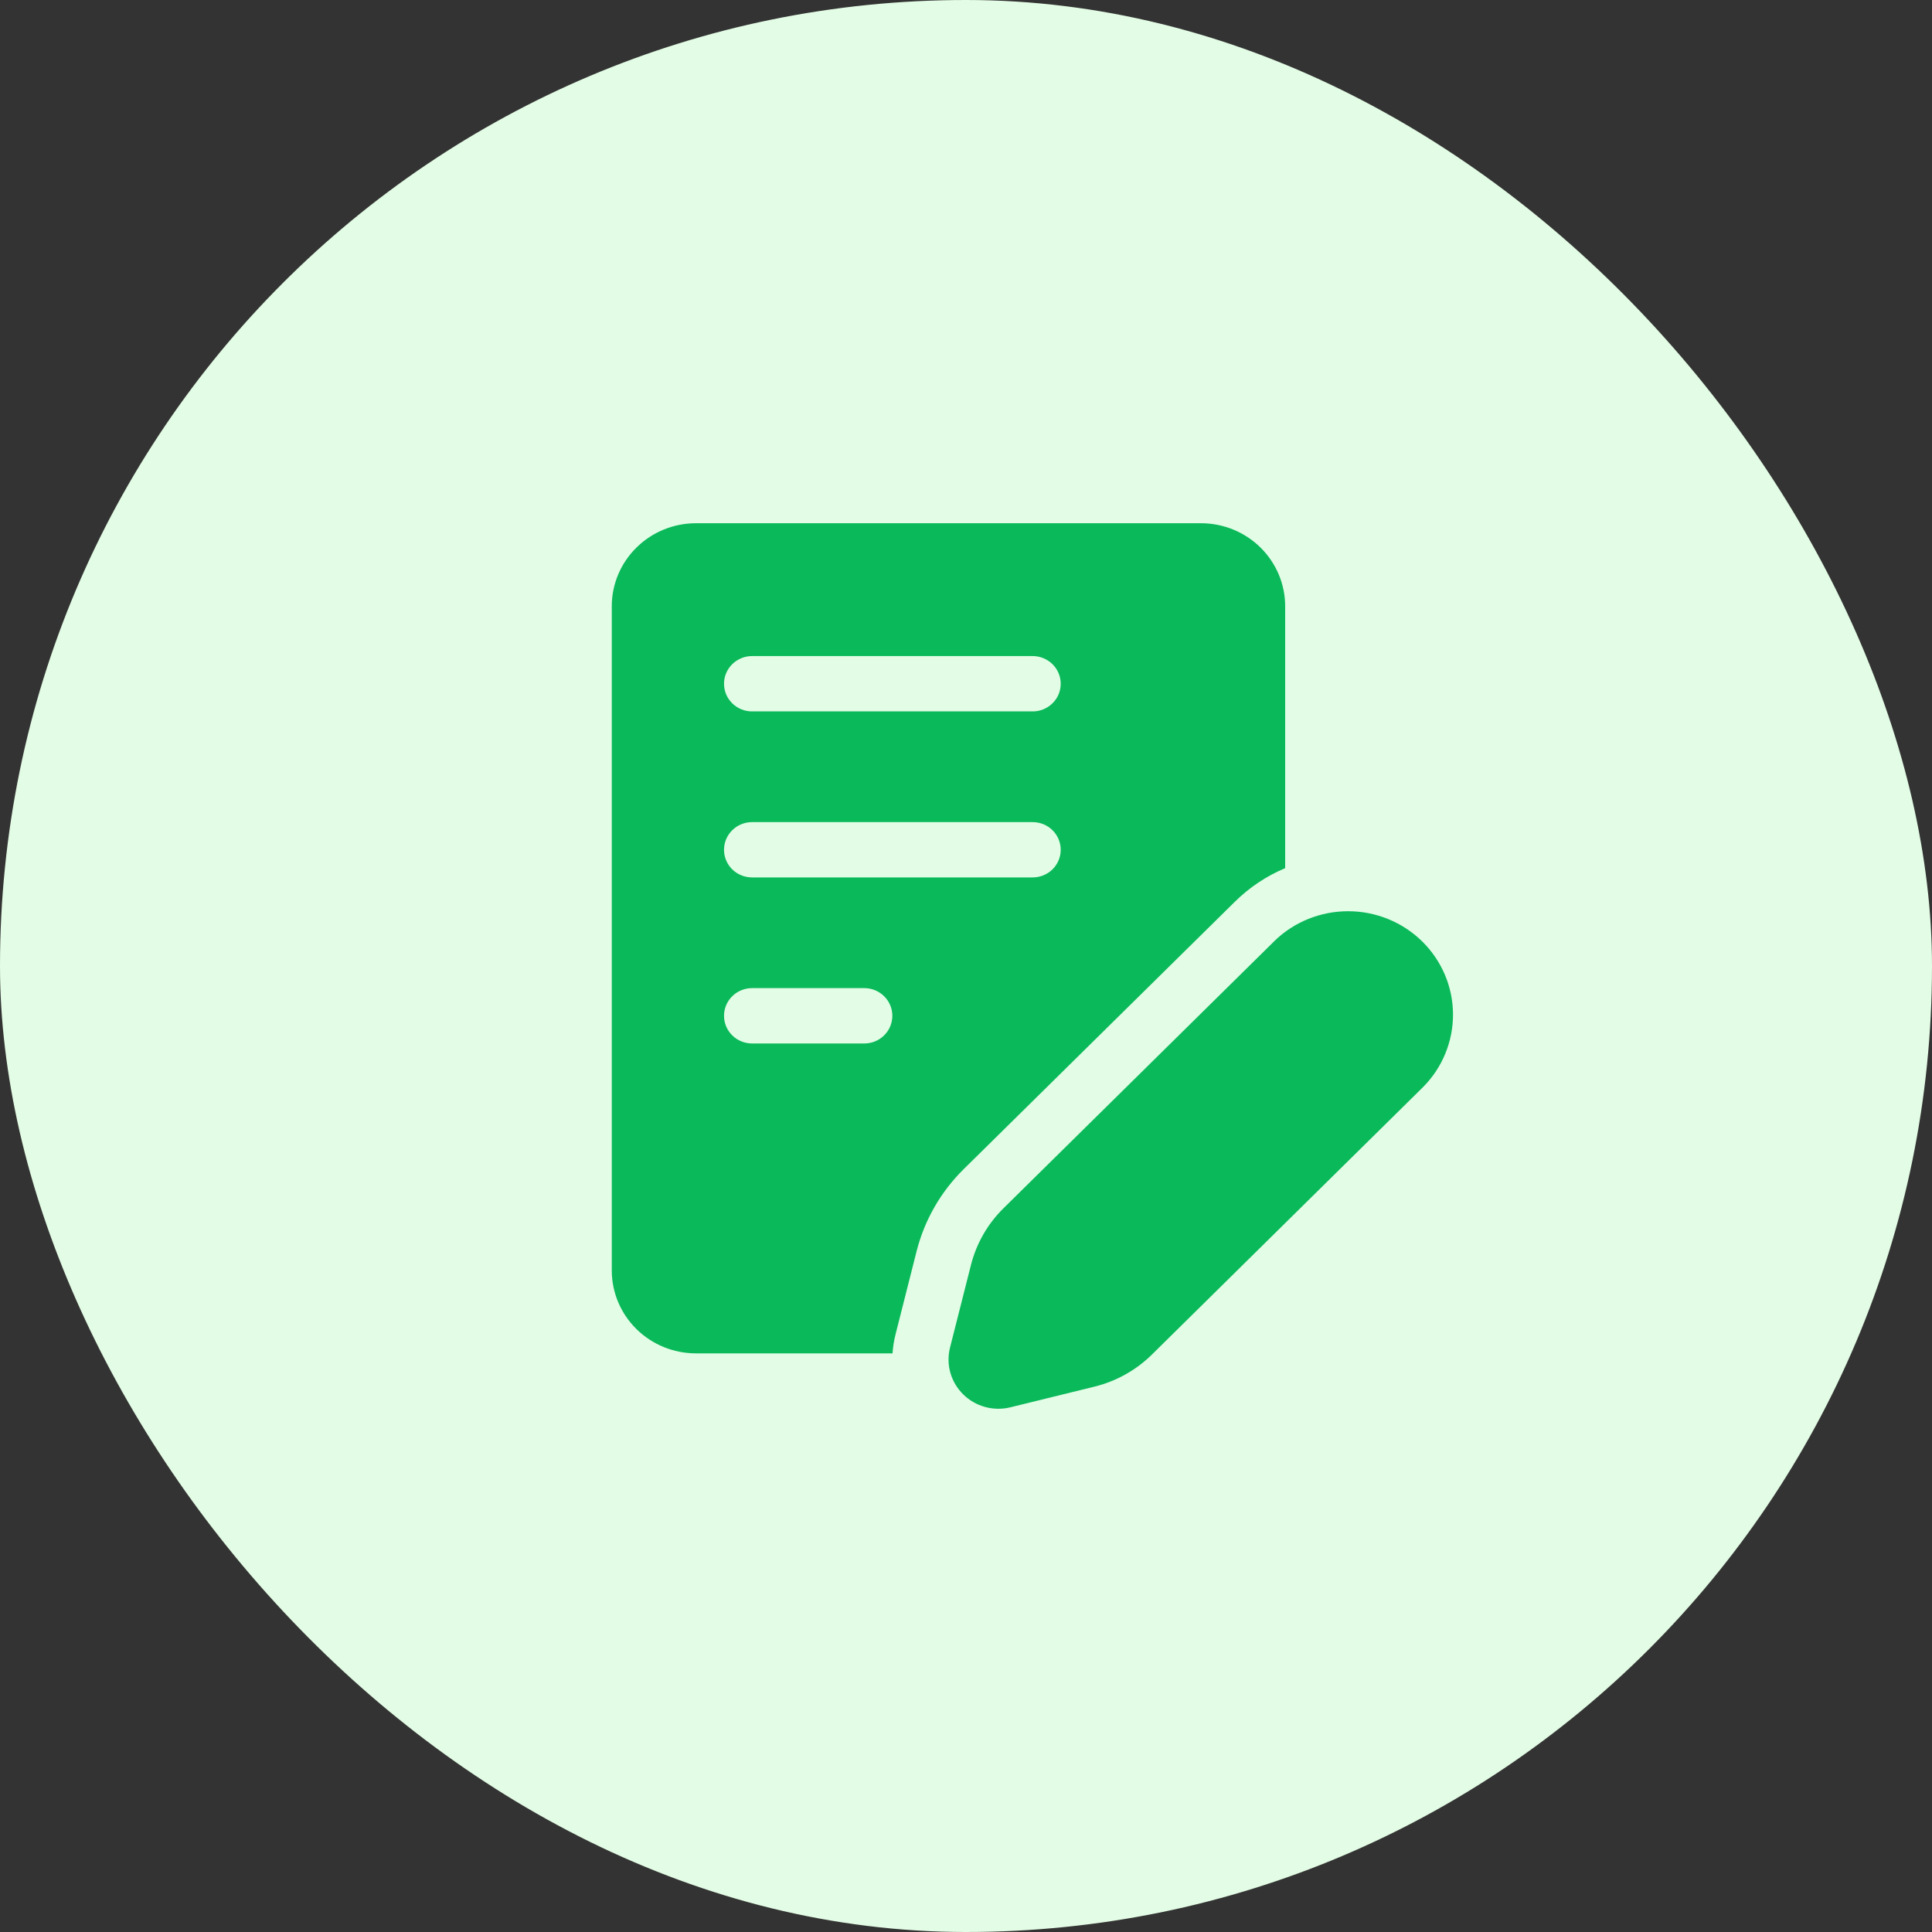 <svg width="40" height="40" viewBox="0 0 40 40" fill="none" xmlns="http://www.w3.org/2000/svg">
<rect x="0" y="0" width="40" height="40" fill="#333333" stroke="none"/>
<g clip-path="url(#clip0_1644_124988)">
<rect width="40" height="40" rx="20" fill="#E3FCE5"/>
<path fill-rule="evenodd" clip-rule="evenodd" d="M14.99 10.833H14.409C13.947 10.833 13.504 11.014 13.177 11.337C12.85 11.659 12.666 12.096 12.666 12.552V26.302C12.666 26.758 12.85 27.195 13.177 27.517C13.504 27.839 13.947 28.02 14.409 28.02H18.479C18.487 27.89 18.508 27.757 18.542 27.623L18.977 25.906C19.14 25.262 19.477 24.674 19.953 24.205L25.565 18.671C25.864 18.375 26.218 18.138 26.608 17.974V12.552C26.608 12.096 26.424 11.659 26.098 11.337C25.771 11.014 25.328 10.833 24.865 10.833H24.284H20.218H14.99ZM21.38 13.583H15.571C15.417 13.583 15.269 13.644 15.16 13.751C15.051 13.859 14.99 14.004 14.99 14.156C14.99 14.308 15.051 14.454 15.16 14.561C15.269 14.669 15.417 14.729 15.571 14.729H21.38C21.534 14.729 21.682 14.669 21.791 14.561C21.9 14.454 21.961 14.308 21.961 14.156C21.961 14.004 21.9 13.859 21.791 13.751C21.682 13.644 21.534 13.583 21.38 13.583ZM21.791 17.999C21.9 17.891 21.961 17.746 21.961 17.594C21.961 17.442 21.9 17.296 21.791 17.189C21.682 17.081 21.534 17.021 21.38 17.021H15.571C15.417 17.021 15.269 17.081 15.16 17.189C15.051 17.296 14.99 17.442 14.99 17.594C14.99 17.746 15.051 17.891 15.16 17.999C15.269 18.106 15.417 18.166 15.571 18.166H21.38C21.534 18.166 21.682 18.106 21.791 17.999ZM17.895 20.458H15.571C15.417 20.458 15.269 20.518 15.16 20.626C15.051 20.733 14.99 20.879 14.99 21.031C14.99 21.183 15.051 21.329 15.16 21.436C15.269 21.544 15.417 21.604 15.571 21.604H17.895C18.049 21.604 18.196 21.544 18.305 21.436C18.414 21.329 18.475 21.183 18.475 21.031C18.475 20.879 18.414 20.733 18.305 20.626C18.196 20.518 18.049 20.458 17.895 20.458Z" fill="#09B95A"/>
<path fill-rule="evenodd" clip-rule="evenodd" d="M20.776 25.016L26.387 19.482H26.386C26.794 19.085 27.345 18.864 27.919 18.866C28.492 18.868 29.041 19.093 29.447 19.493C29.852 19.893 30.081 20.434 30.083 21C30.085 21.565 29.861 22.108 29.459 22.511L23.848 28.046C23.521 28.368 23.111 28.597 22.663 28.708L20.922 29.136C20.749 29.179 20.568 29.177 20.396 29.13C20.224 29.083 20.067 28.993 19.941 28.868C19.815 28.744 19.724 28.59 19.676 28.42C19.628 28.251 19.626 28.072 19.669 27.901L20.104 26.185C20.217 25.742 20.449 25.338 20.776 25.016Z" fill="#09B95A"/>
</g>
<defs>
<clipPath id="clip0_1644_124988">
<rect width="40" height="40" fill="white"/>
</clipPath>
</defs>
</svg>
